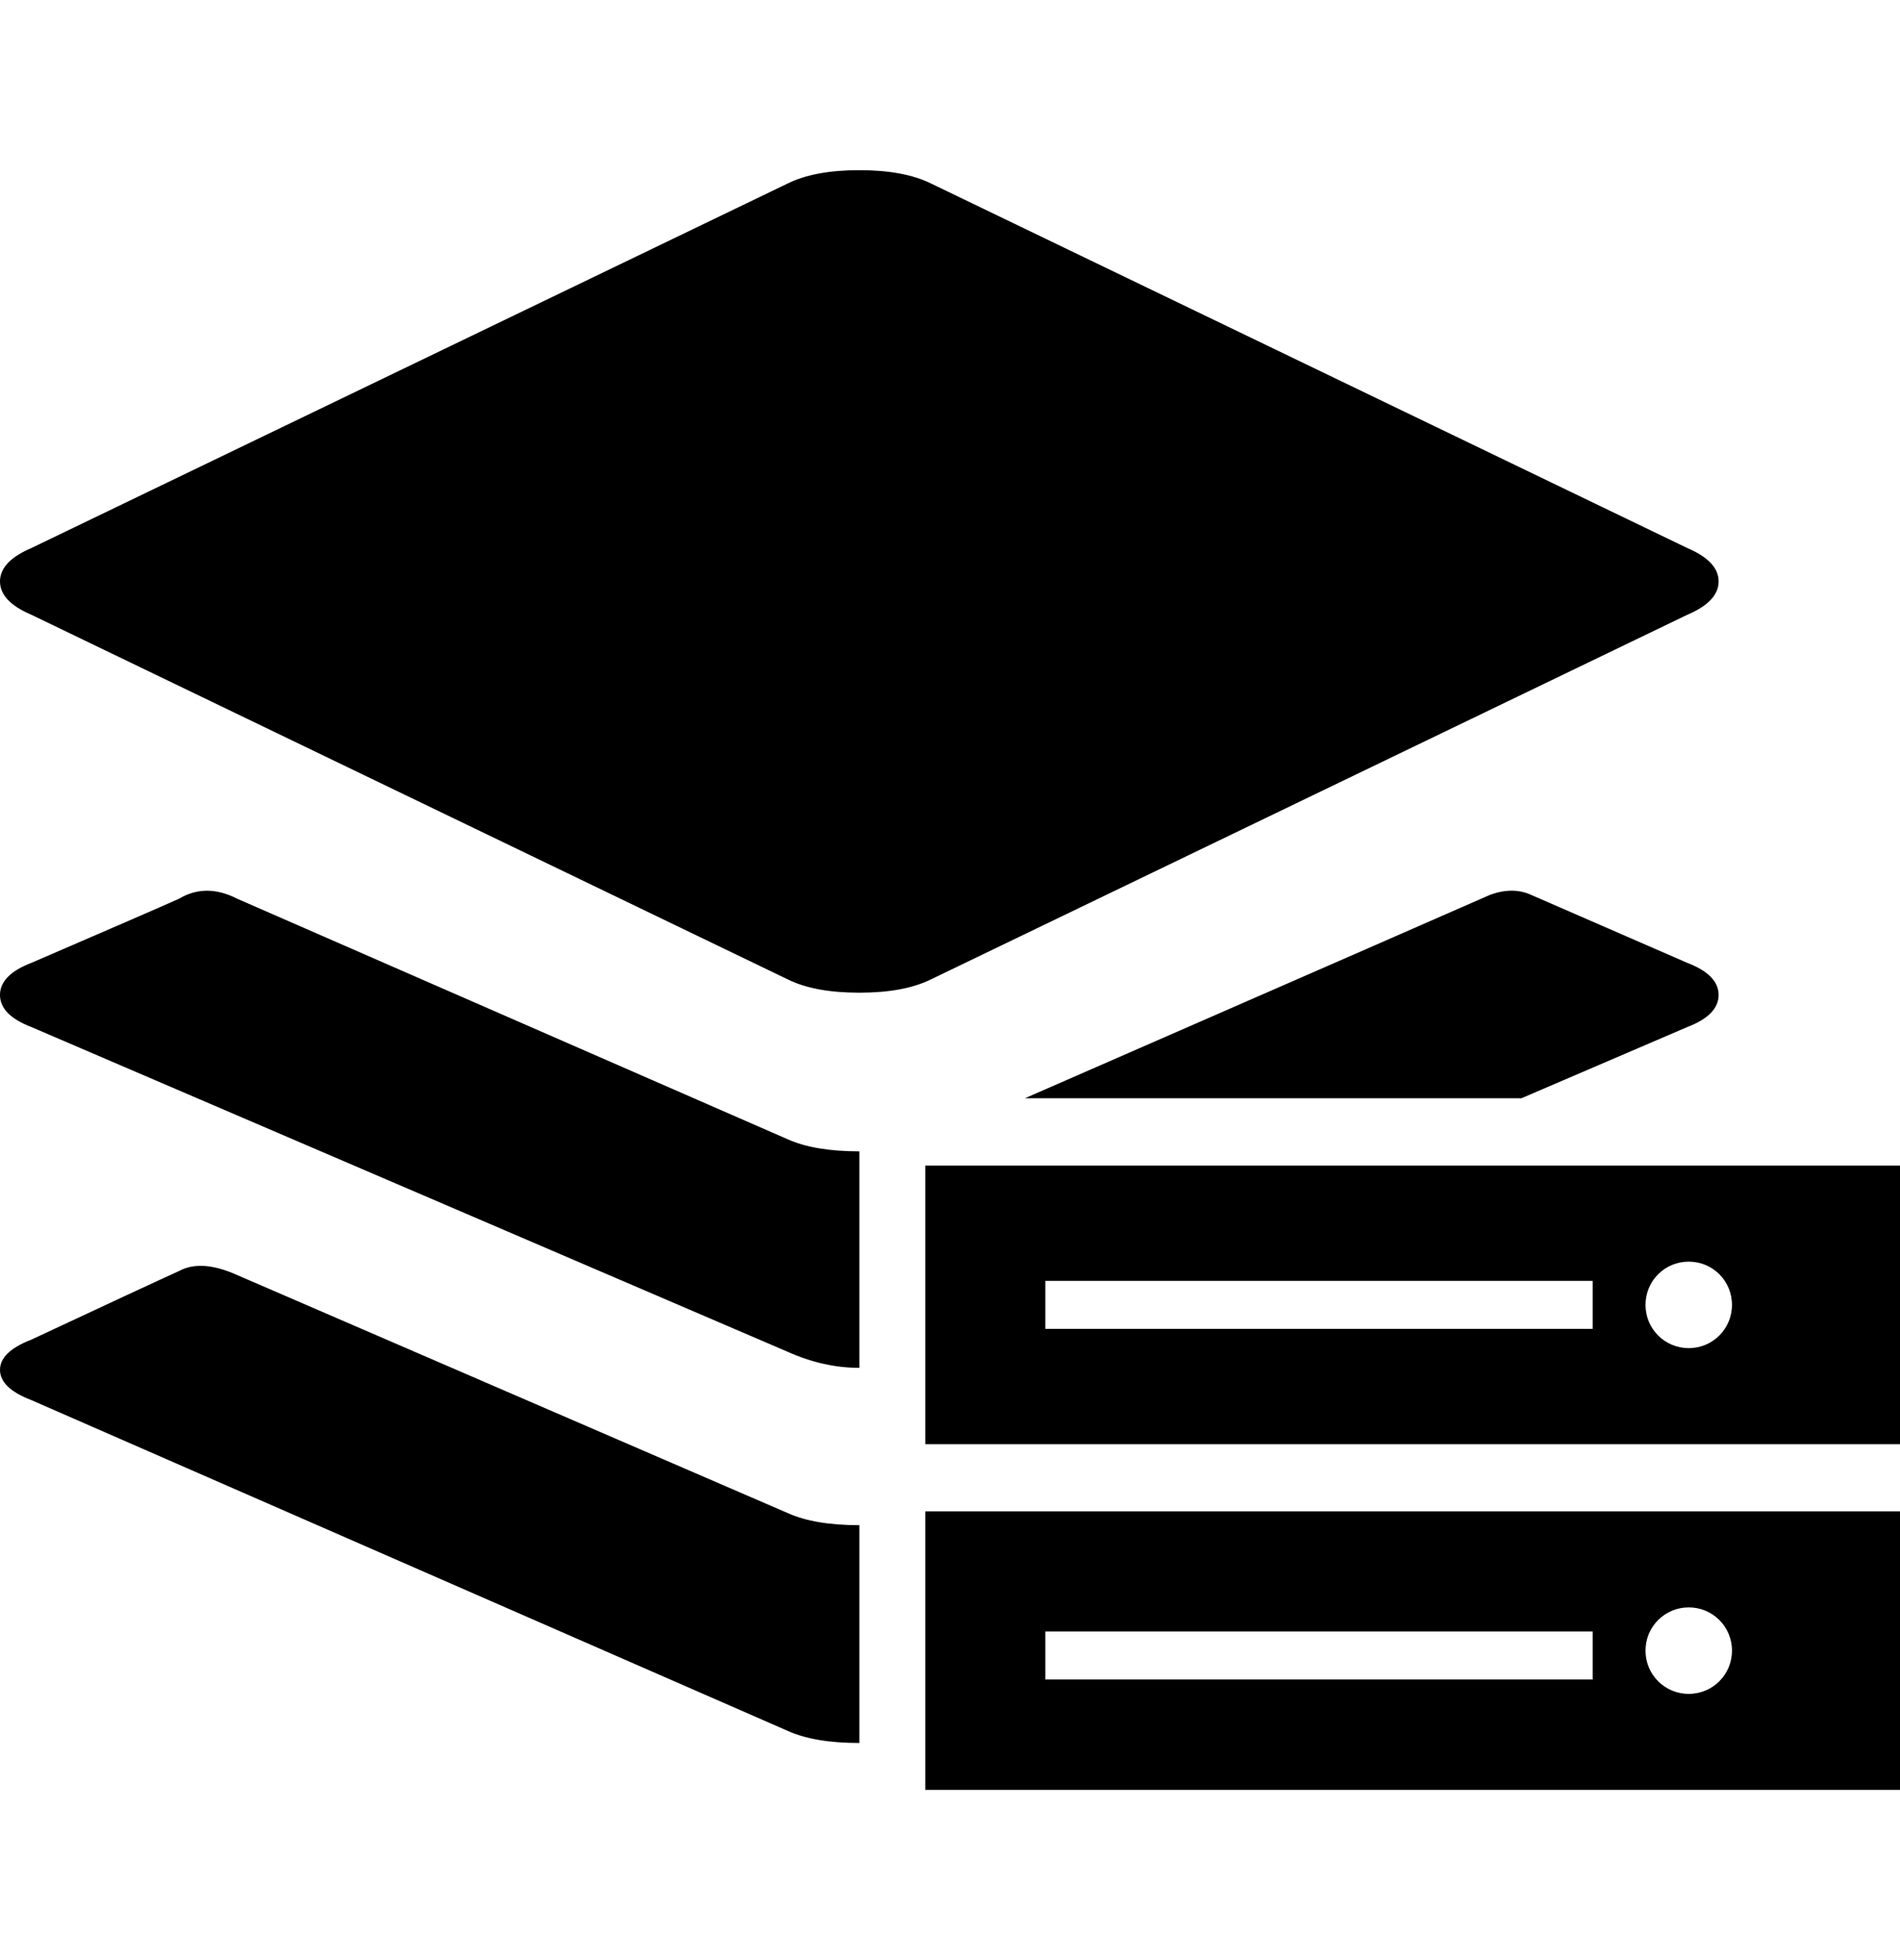 <?xml version="1.0" encoding="UTF-8"?>
<svg width="32px" height="33px" viewBox="0 0 32 33" version="1.1" xmlns="http://www.w3.org/2000/svg" xmlns:xlink="http://www.w3.org/1999/xlink">
    <title>对象存储服务角色</title>
    <defs>
        <path d="M32,24.945 L32,29.635 L15.584,29.635 L15.584,24.945 L32,24.945 Z M3.995,20.967 L13.267,24.974 C13.568,25.11 13.97,25.178 14.473,25.178 L14.473,28.845 C13.97,28.845 13.568,28.777 13.267,28.641 L0.528,23.072 C0.176,22.937 1.42108547e-14,22.767 1.42108547e-14,22.563 C1.42108547e-14,22.359 0.176,22.19 0.528,22.054 C1.884,21.42 2.714,21.035 3.015,20.899 C3.266,20.763 3.593,20.786 3.995,20.967 Z M28.442,26.562 C28.038,26.562 27.714,26.886 27.714,27.29 C27.714,27.694 28.038,28.018 28.442,28.018 C28.846,28.018 29.17,27.694 29.17,27.29 C29.17,26.886 28.846,26.562 28.442,26.562 Z M26.824,26.967 L17.606,26.967 L17.606,27.776 L26.824,27.776 L26.824,26.967 Z M32,19.124 L32,23.814 L15.584,23.814 L15.584,19.124 L32,19.124 Z M3.995,14.631 L13.267,18.681 C13.568,18.816 13.97,18.884 14.473,18.884 L14.473,22.529 C14.071,22.529 13.669,22.439 13.267,22.259 L0.528,16.791 C0.176,16.656 1.42108547e-14,16.476 1.42108547e-14,16.251 C1.42108547e-14,16.026 0.176,15.846 0.528,15.711 C1.884,15.126 2.714,14.766 3.015,14.631 C3.317,14.451 3.643,14.451 3.995,14.631 Z M28.442,20.741 C28.038,20.741 27.714,21.064 27.714,21.469 C27.714,21.873 28.038,22.197 28.442,22.197 C28.846,22.197 29.17,21.873 29.17,21.469 C29.17,21.064 28.846,20.741 28.442,20.741 Z M26.824,21.065 L17.606,21.065 L17.606,21.873 L26.824,21.873 L26.824,21.065 Z M25.78,14.563 L28.418,15.711 C28.77,15.846 28.945,16.026 28.945,16.251 C28.945,16.476 28.77,16.656 28.418,16.791 L25.624,17.99 L17.262,17.99 C22.305,15.787 24.918,14.645 25.101,14.563 C25.352,14.473 25.579,14.473 25.78,14.563 Z M14.473,2.365 C14.975,2.365 15.377,2.44 15.679,2.589 L28.418,8.727 C28.77,8.877 28.945,9.064 28.945,9.289 C28.945,9.513 28.77,9.701 28.418,9.85 L15.679,15.989 C15.377,16.138 14.975,16.213 14.473,16.213 C13.97,16.213 13.568,16.138 13.267,15.989 L0.528,9.85 C0.176,9.701 1.42108547e-14,9.513 1.42108547e-14,9.289 C1.42108547e-14,9.064 0.176,8.877 0.528,8.727 L13.267,2.589 C13.568,2.44 13.97,2.365 14.473,2.365 Z" id="path-1"></path>
    </defs>
    <g id="页面-1" stroke="none" stroke-width="1" fill="none" fill-rule="evenodd">
        <g id="画板" transform="translate(-146, -105)">
            <g id="对象存储服务角色" transform="translate(146, 105.5)">
                <rect id="矩形" fill="#D8D8D8" opacity="0" x="0" y="0" width="32" height="32"></rect>
                <mask id="mask-2" fill="white">
                    <use xlink:href="#path-1"></use>
                </mask>
                <use id="形状结合" fill="#000000" xlink:href="#path-1"></use>
            </g>
        </g>
    </g>
</svg>